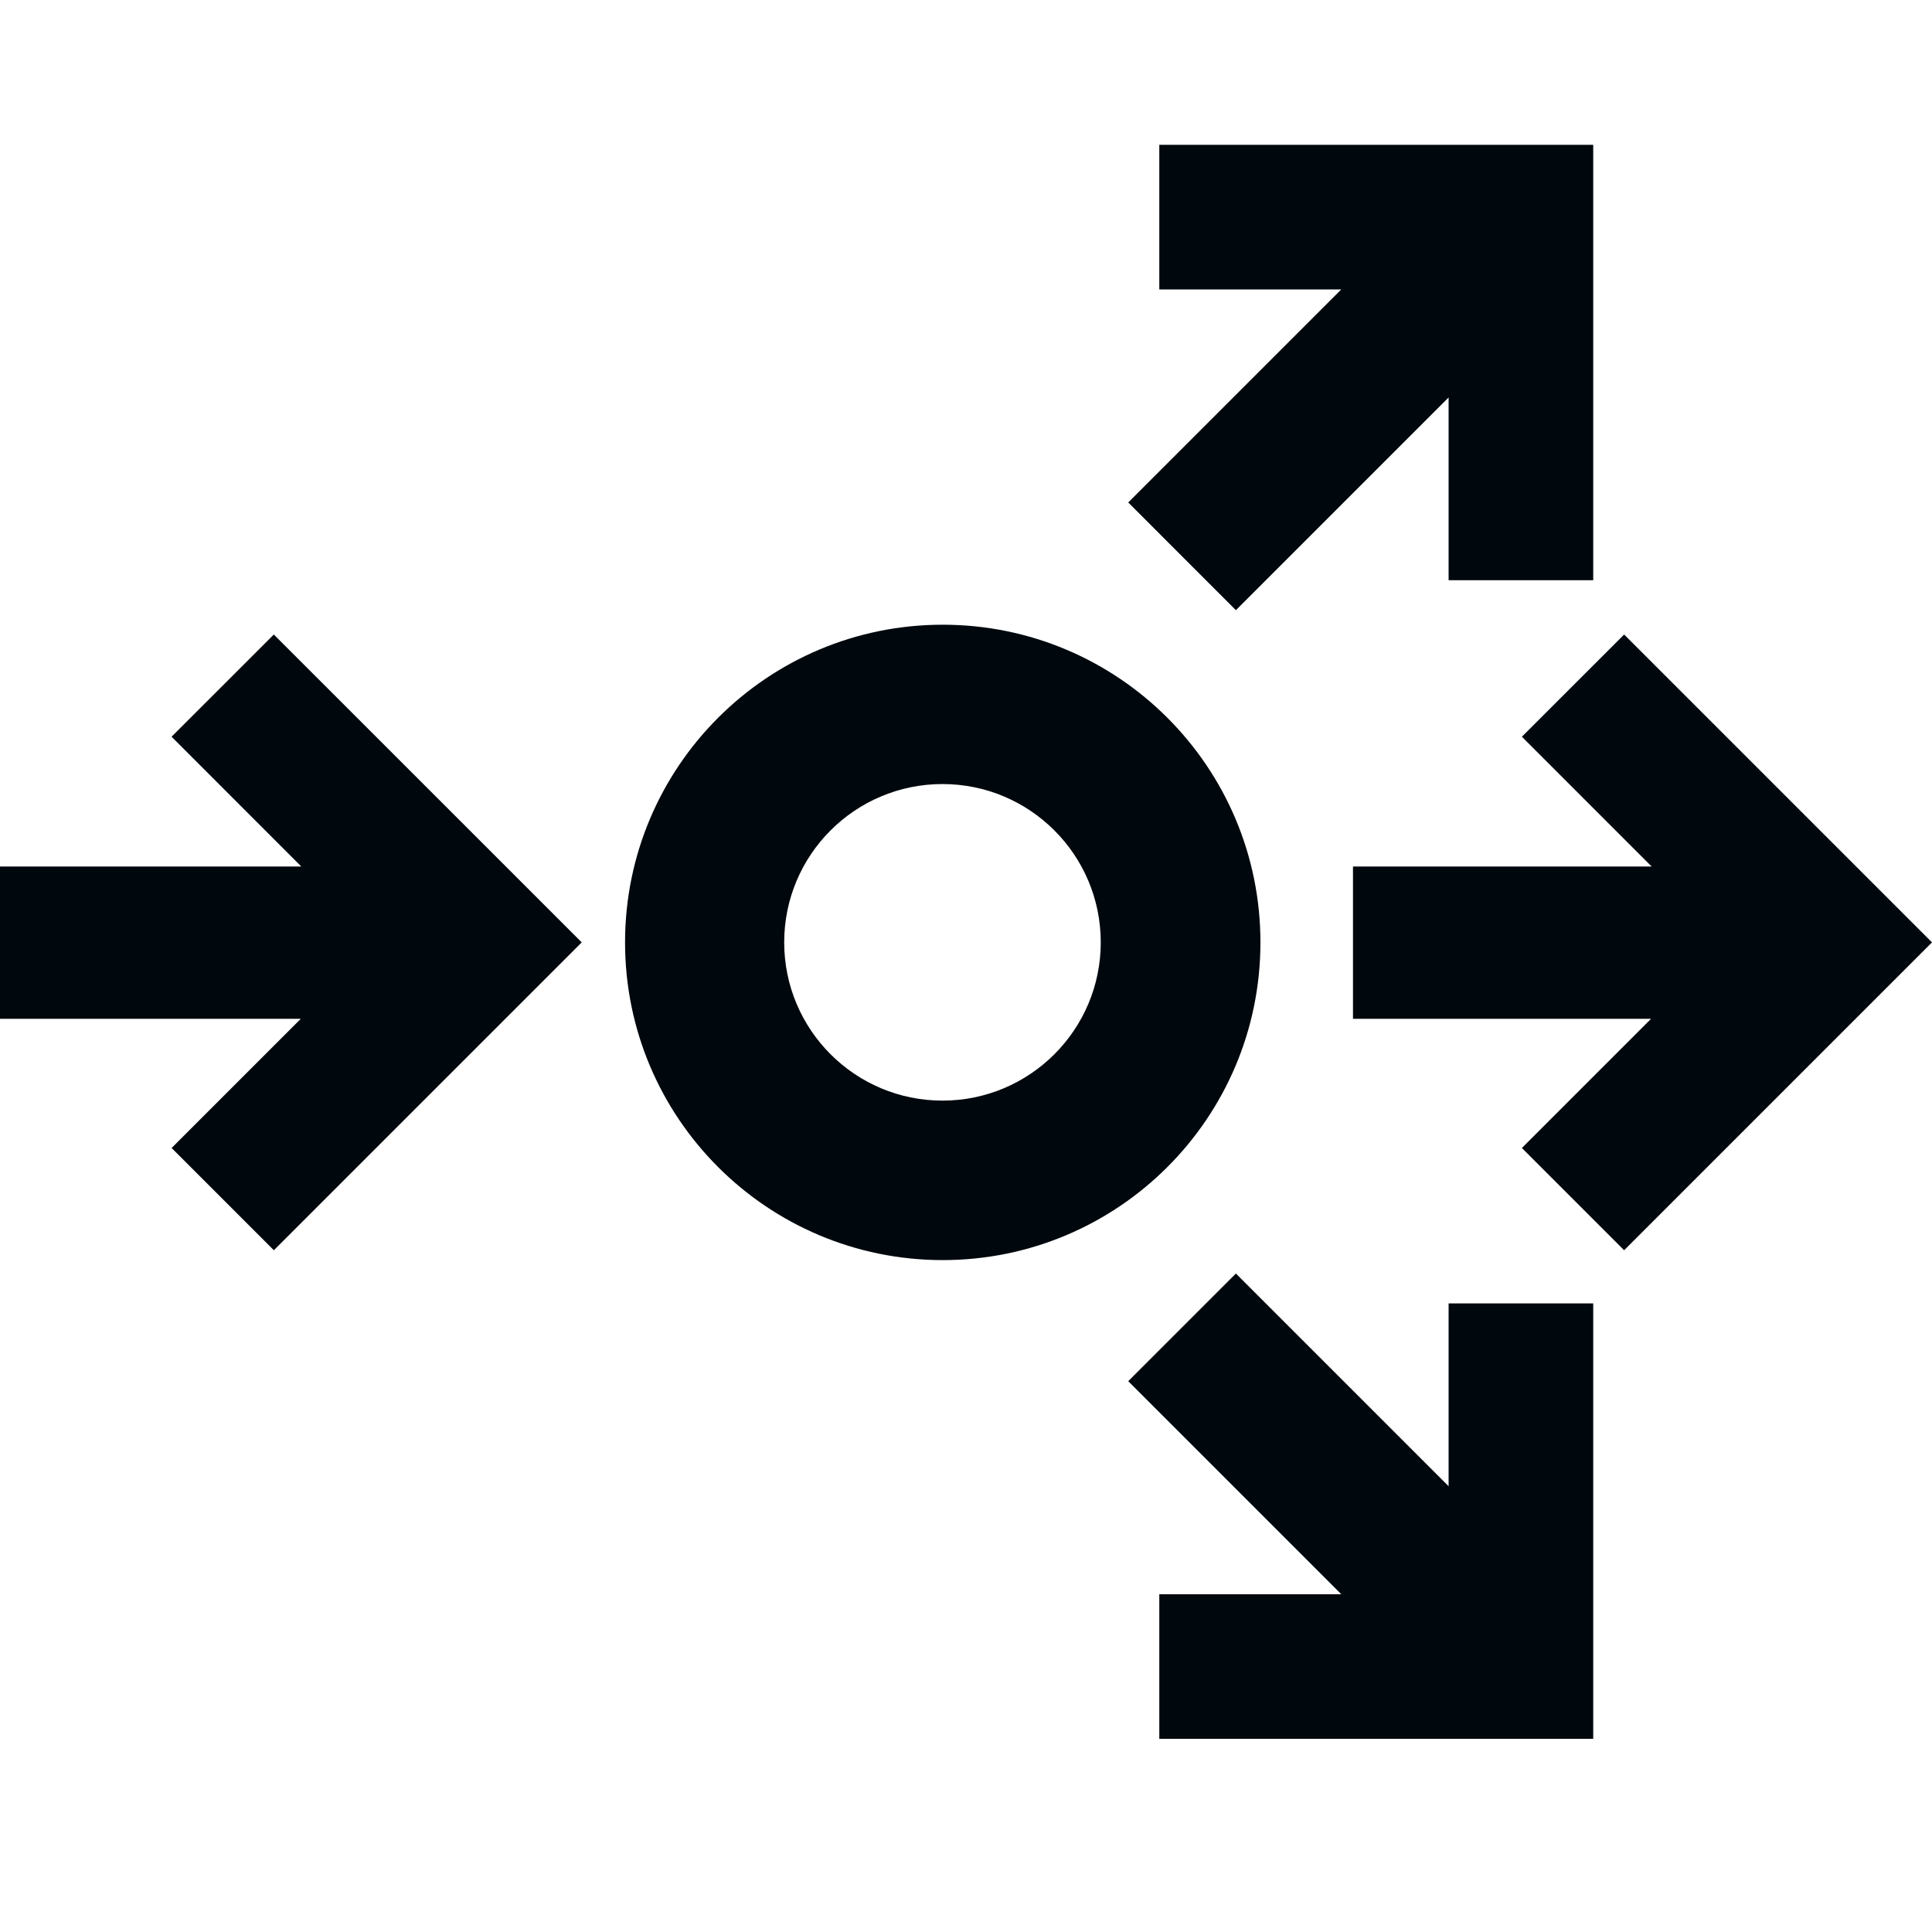 <?xml version="1.0" encoding="utf-8"?>
<!-- Generator: Adobe Illustrator 15.1.0, SVG Export Plug-In . SVG Version: 6.00 Build 0)  -->
<!DOCTYPE svg PUBLIC "-//W3C//DTD SVG 1.1//EN" "http://www.w3.org/Graphics/SVG/1.1/DTD/svg11.dtd">
<svg version="1.1" id="noce_vspb" xmlns="http://www.w3.org/2000/svg" xmlns:xlink="http://www.w3.org/1999/xlink" x="0px" y="0px"
	viewBox="0 0 40 40" enable-background="new 0 0 40 40" xml:space="preserve">
<path fill-rule="evenodd" clip-rule="evenodd" fill="#00080D" d="M5.669,13.137l-2.117,2.116l2.686,2.687H0v3.153h6.228
	l-2.675,2.675l2.117,2.117l4.257-4.257l2.117-2.117l-2.117-2.117L5.669,13.137z M25.588,12.633l4.404-4.404v3.784h2.994V2.998
	h-8.984v2.994h3.768l-4.411,4.411L25.588,12.633z M26.096,19.512c0-3.633-2.945-6.578-6.578-6.578c-3.632,0-6.577,2.945-6.577,6.578
	s2.945,6.577,6.577,6.577C23.15,26.089,26.096,23.145,26.096,19.512z M19.513,22.787c-1.81,0-3.277-1.467-3.277-3.277
	c0-1.81,1.467-3.277,3.277-3.277c1.81,0,3.277,1.468,3.277,3.277C22.79,21.32,21.322,22.787,19.513,22.787z M33.626,13.137
	l-2.117,2.116l2.686,2.687h-6.183v3.153h6.172l-2.675,2.675l2.117,2.117L40,19.511L33.626,13.137z M29.992,30.771l-4.404-4.404
	l-2.229,2.229l4.411,4.411h-3.768v2.994h8.984v-9.015h-2.994V30.771z"/>
</svg>
